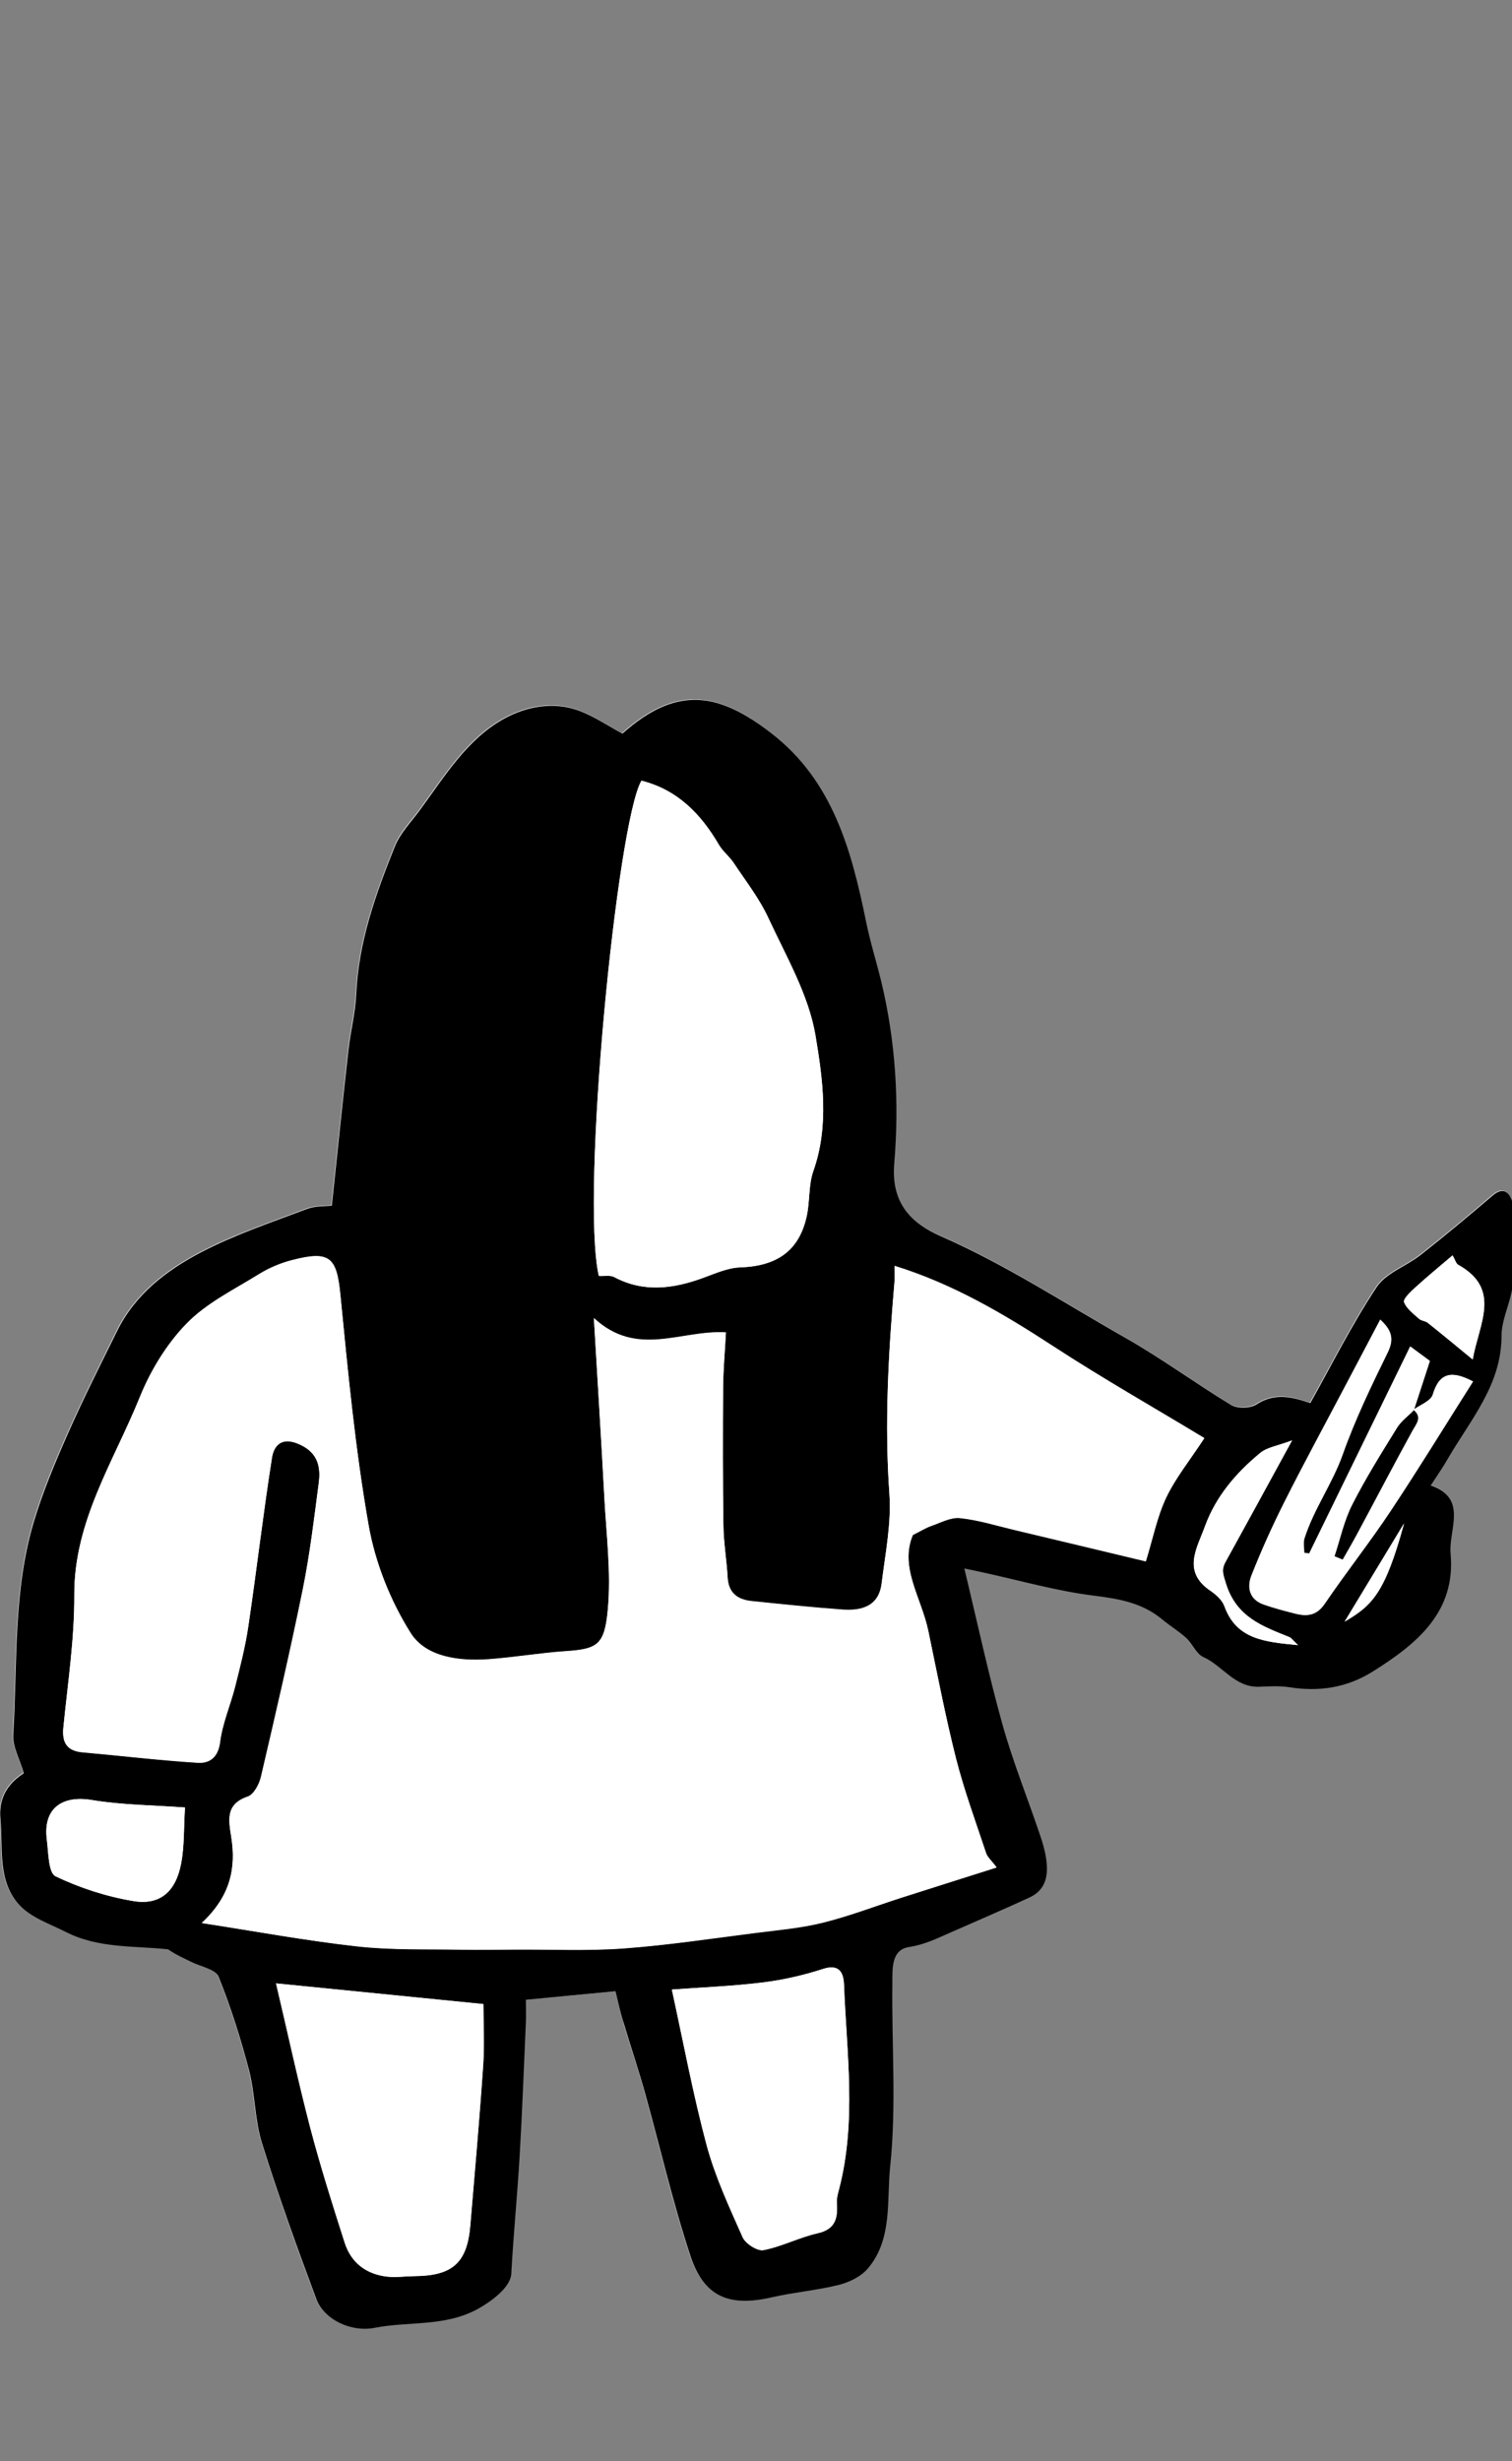 <?xml version="1.0" encoding="utf-8"?>
<!-- Generator: Adobe Illustrator 23.1.0, SVG Export Plug-In . SVG Version: 6.00 Build 0)  -->
<svg version="1.1" xmlns="http://www.w3.org/2000/svg" xmlns:xlink="http://www.w3.org/1999/xlink" x="0px" y="0px"
	 viewBox="0 0 1442.8 2348" style="enable-background:new 0 0 1442.8 2348;" xml:space="preserve">
<rect x="0" y="0" width="1442.8" height="2348" fill="#808080" stroke="none"/>
<style type="text/css">
	.st0{display:none;}
	.st1{display:inline;fill:#FFFFFF;}
	.st2{display:inline;}
	.st3{fill:#FFFFFF;}
</style>
<g id="Calque_1" class="st0">
	<path class="st1" d="M1070,1784.9c9.3,5.9,18.6,14.8,29.6,18.2c31.4,9.7,60.5-6.2,86.9-17.6c21.3-9.2,36.9-32.7,53.5-51.2
		c5.5-6.1,7.8-16.2,8.8-24.8c4.1-36.1-14.5-60.2-42.4-80.1c-6-4.3-12.9-16.5-10.8-21.4c6.4-14.6,1.3-26.6-2.1-40
		c-2.8-11.3-6.4-24.3-3.3-34.7c10.7-36-0.2-70.4-6.3-104.6c-7.7-43.1-20.6-85.3-30.8-128c-13.8-58-39.1-109-91.7-141
		c-40.4-24.7-82.6-46.6-121.1-68.2c2.2-29.7,7.9-57.2,5.5-84.1c-3.7-41.2-7.6-83.8-21.3-122.3c-12.2-34.1-14.7-71.4-47.1-101.4
		c-31.4-29-59.4-61-96.2-84.4c-40.3-25.6-79.7-41.5-129.4-25.9c-50.6,15.8-81.6,48.6-98.7,95.7c-14.4,39.6-20.4,80.1-18,123.6
		c3.4,61.6,2.9,122.7,36.2,177.7c1.7,2.8,1,7.2,1.2,8.6c-31.9,3.1-62.5,8.1-93.2,8.5c-62.4,1-119.6,21.7-175.7,44.7
		c-45.2,18.5-70,61.3-95.9,99.5c-28.6,42.2-25.4,91.6-18.2,140c3.5,23.5,8.8,46.7,13.2,70.1c3.8,20.2,4.9,41.3,11.6,60.5
		c15,42.4,35,82.5,71.3,109.6c-2.7,6.9-4.7,11.5-6.2,16.2c-9.4,28.5-19,57-27.7,85.7c-3.8,12.4-8.1,25.6-7.6,38.3
		c0.6,16.9,1.4,35.5,22.5,43.3c23.6,8.7,46.7,18.7,70,27.8c7.7,3,15.6,5.4,23.7,8.2c-3.7,4.3-8.2,7.1-8.4,10.2
		c-2.1,31.2-6.6,62.7-4.3,93.7c2.2,29.7,12.3,58.8,17.6,88.4c0.9,5.1-3,14.8-7.2,16.5c-22.5,9.5-45.4,18.4-68.8,25.1
		c-46.9,13.5-82.2,52.3-78.8,98.2c0.4,6.1-2.6,14.7-7.1,18.4c-32.5,27.1-55.4,60.5-70.4,99.7c-8.6,22.4-5.1,52.4,12.3,60.7
		c13.8,6.6,32.1,6,48.2,5c22.1-1.4,41.8-13.1,52.3-31.7c20.1-35.6,25.7-75.1,21.6-115.9c-2.2-21.7,10.3-36.2,31.8-38.8
		c34.4-4.1,67.8-12,97.6-30.6c26.6,44.6,54.7,56.9,105.9,46c35.4-7.5,70.8-15.2,106.1-23.3c18.6-4.2,38.5-25.7,38.9-42.9
		c1.4-59.1,2.9-118.3,2.8-177.5c0-33.5,0.7-35.5,33.6-33.8c1.2,0.1,2.4,1,2.4,1c3.4,11.3,7.4,21.6,9.6,32.3c9,43.6,17,87.4,26.3,131
		c5.2,24.5,11.3,48.9,18.9,72.8c3.6,11.5,8.9,26.8,17.9,31.1c13.3,6.4,31,7.6,46.1,5.5c39.7-5.6,80.9,5,119.5-11.1
		c23.9,10.6,42.1-7.7,62.7-13.2c19.7-5.2,33.7-30.9,31.8-51.2c-1.8-20.1-2.9-40.2-5.2-60.2c-7.5-66.7-15.4-133.3-23.5-202.7
		C1014.5,1819.4,1042.5,1802,1070,1784.9z"/>
	<path class="st1" d="M1234.3,8.2c-11.7-11.7-32.2-11.9-51.3,7.4c-15.8,15.9-34.1,23.5-55.4,26.8c-22,3.4-37.5,16.8-37.9,37.8
		c-0.6,28.7,2.8,57.5,4.7,86.2c1,15.6,1.2,28.4-17.4,37c-30.1,13.9-47.8,45.4-6.5,74.6c15.5,10.9,34.2,16,46.9,4.7
		c11.4-10.2,20.1-29.7,20.1-45.1c-0.1-42.5-5-85-8.6-127.5c-1.3-16,7.1-25.3,19.8-31c16.8-7.5,34.3-13.5,51.4-20.2
		c0.7,3.2,3.2,9.5,3.3,15.8c0.9,34.6,9.4,71.1-24.5,97c-11.9,9.1-15.5,22.3-9.2,34.9c7.1,14,18,25.3,37.1,22.5
		c17.1-2.5,32.3-8.5,33.3-27.3c1.9-37.5,2.3-75.2,1.5-112.7C1241.1,64.4,1237.3,39.9,1234.3,8.2z"/>
	<path class="st1" d="M1028.8,551.2c4.7,13.5,7.8,27.5,14.5,39.6c4,7.2,13.6,11.3,20.7,16.8c3.4-7.5,10.9-15.9,9.5-22.4
		c-5.1-24.8-12.8-49-20-73.3c-0.9-3.1-4.4-7.4-7.2-7.9c-14.4-2.2-28.9-6.4-39.6,10.5c-4.2,6.6-14.7,9.9-23,13
		c-14.8,5.6-19.5,16-12,30c19.1,35.8,28.6,74.7,34.4,114.4c0.8,5.4-4.8,13.8-9.9,17.6c-13.1,10-28.6,17-41.1,27.6
		c-10.7,9-6.2,29.6,7.2,32.1c15,2.8,25.8,13.1,42.2,14.8c33.1,3.5,56.6-17.8,48.3-49.6c-4.6-17.6-7.6-35.6-11.7-53.3
		c-6.9-29.9-11.5-60.8-22.5-89.2C1013,557.2,1017.1,555.4,1028.8,551.2z"/>
	<path class="st1" d="M827.2,261.9c11.2-3,21.2-5.8,31.2-8.5c16.9-4.6,19.3-19.6,17.8-32.2c-0.6-4.8-16.4-8.1-25.6-11.2
		c-4.3-1.5-10.8,1-13.8-1.5c-20.5-16.6-41.4-5.1-44.8,24.4c-3,26.1-1.3,53,0.9,79.4c1.5,17.7-2.7,26.4-21.3,28.7
		c-26.9,3.3-45,25.8-40.9,48.2c4.4,24.4,16.7,33.3,48.7,35.1c41.5,2.4,48.6-4.8,48.1-46.2C826.8,340.3,827.2,302.4,827.2,261.9z"/>
	<path class="st2" d="M1070,1784.9c-27.4,17-55.5,34.5-79.4,49.4c8.1,69.4,16,136,23.5,202.7c2.3,20,3.3,40.2,5.2,60.2
		c1.9,20.3-12.1,45.9-31.8,51.2c-20.5,5.5-38.7,23.8-62.7,13.2c-38.6,16.1-79.8,5.6-119.5,11.1c-15.1,2.1-32.8,0.9-46.1-5.5
		c-9-4.3-14.3-19.7-17.9-31.1c-7.5-23.9-13.6-48.3-18.9-72.8c-9.3-43.6-17.3-87.4-26.3-131c-2.2-10.7-6.2-21-9.6-32.3
		c0,0-1.2-0.9-2.4-1c-32.9-1.8-33.6,0.2-33.6,33.8c0,59.2-1.5,118.3-2.8,177.5c-0.4,17.2-20.3,38.6-38.9,42.9
		c-35.3,8.1-70.7,15.7-106.1,23.3c-51.2,10.9-79.3-1.4-105.9-46c-29.9,18.6-63.2,26.4-97.6,30.6c-21.5,2.6-34,17.1-31.8,38.8
		c4.1,40.8-1.6,80.3-21.7,115.9c-10.5,18.6-30.2,30.2-52.3,31.7c-16.1,1.1-34.4,1.6-48.2-5c-17.4-8.3-20.9-38.3-12.3-60.7
		c15.1-39.2,38-72.6,70.4-99.7c4.5-3.8,7.5-12.4,7.1-18.4c-3.4-46,31.9-84.8,78.8-98.2c23.4-6.7,46.3-15.7,68.8-25.1
		c4.1-1.8,8.1-11.4,7.2-16.5c-5.3-29.6-15.4-58.7-17.6-88.4c-2.3-31,2.2-62.5,4.3-93.7c0.2-3.1,4.7-5.8,8.4-10.2
		c-8.1-2.8-16.1-5.2-23.7-8.2c-23.4-9.2-46.5-19.1-70-27.8c-21-7.8-21.9-26.3-22.5-43.3c-0.5-12.7,3.8-25.8,7.6-38.3
		c8.7-28.7,18.4-57.2,27.7-85.7c1.6-4.7,3.6-9.3,6.2-16.2c-36.3-27.1-56.3-67.2-71.3-109.6c-6.8-19.1-7.8-40.3-11.6-60.5
		c-4.4-23.4-9.7-46.6-13.2-70.1c-7.2-48.3-10.3-97.8,18.2-140c25.9-38.2,50.7-81,95.9-99.5c56.1-22.9,113.4-43.7,175.7-44.7
		c30.7-0.5,61.3-5.5,93.2-8.5c-0.2-1.4,0.5-5.7-1.2-8.6c-33.3-55.1-32.8-116.1-36.2-177.7c-2.4-43.5,3.6-84,18-123.6
		c17.1-47.2,48.1-79.9,98.7-95.7c49.7-15.5,89.1,0.4,129.4,25.9c36.9,23.4,64.9,55.4,96.2,84.4c32.4,29.9,34.9,67.2,47.1,101.4
		c13.7,38.5,17.7,81.1,21.3,122.3c2.4,26.8-3.3,54.4-5.5,84.1c38.5,21.6,80.6,43.5,121.1,68.2c52.6,32.1,77.9,83,91.7,141
		c10.2,42.7,23.1,84.9,30.8,128c6.1,34.2,16.9,68.6,6.3,104.6c-3.1,10.4,0.5,23.5,3.3,34.7c3.4,13.3,8.5,25.3,2.1,40
		c-2.1,4.8,4.7,17.1,10.8,21.4c27.8,19.9,46.5,44,42.4,80.1c-1,8.6-3.3,18.7-8.8,24.8c-16.6,18.5-32.2,42-53.5,51.2
		c-26.4,11.4-55.5,27.3-86.9,17.6C1088.6,1799.8,1079.3,1790.9,1070,1784.9z M605.7,1600.5c2.6-2.8,5-4.4,6-6.6
		c15.1-34.2,29.3-68.7,45.3-102.5c6-12.7,13.8-26.2,24.5-34.8c41.8-33.3,98.8-25,131.4,17.2c34.2,44.4,32.5,92.6-9.2,128.6
		c-14.2,12.2-37,20-55.7,19.7c-14.3-0.2-22.1,4.3-29.6,12.2c-11.3,11.9-21.7,24.8-30.9,38.4c-6.5,9.5-14.8,20.9-14.6,31.4
		c0.8,44.9-16.4,79.1-52.4,105.8c-14.3,10.6-25.1,26-46.4,21.2c4.4,13.4,10.2,17.9,24.9,16.8c20.6-1.7,41.7,2.9,62.6,4.5
		c12.9,1,26.1,3.3,38.8,1.7c47.9-6.4,95.8-13.2,143.3-22c23.7-4.4,46.8-12.7,69.5-20.8c26.6-9.5,53.7-18.8,78.7-31.9
		c25.2-13.2,47.7-31.2,71.9-46.4c8.9-5.6,10.7-9.8,5.9-20.3c-13.1-28.9-26.6-58.1-35.1-88.5c-12.7-45.2-22-91.3-31.1-137.4
		c-3.9-19.6-4.5-40.2-4.5-60.3c0.1-18.7,18.2-17.6,29.5-19.1c5.2-0.7,16.2,11.4,17.6,18.9c7.8,43.6,12.4,87.9,20.5,131.4
		c4.9,26.2,14.4,51.5,21.9,77.4c18.7-12,34.7-21.2,49.4-32.2c5.1-3.8,10.2-12.1,9.9-18.1c-1.6-38.5-1.3-77.5-8-115.2
		c-10-55.9-24.7-111.1-38.5-166.2c-9.1-36.3-24.2-70-57.3-91c-39.3-25-79.5-48.6-119.2-72.8c-44.3,68.9-85.8,94.5-134,93.4
		c13.4,7.6,22.8,12.8,34.8,19.6c17-9.9,37.3-22.6,58.7-33c3.8-1.9,15.8,4.2,18.1,9.3c16,35.4,4.2,71.5-0.5,107
		c-1.3,10-9.9,17.3-24.2,11.5c-18-7.3-37.2-11.9-56.2-16.8c-3.6-0.9-8.9,1-12.3,3.3c-15.7,10.7-34.2,13.5-48.6,3.6
		c-17.5-12-30.9-9.3-46.6,0.1c-4.4,2.7-9.7,4-14.8,5.2c-22.5,5.3-52.1-9.9-52.5-27.9c-0.4-20.2,0.8-40.4,1.7-60.6
		c0.6-15.3,8.9-25.9,23.8-27c8.9-0.7,18.3,4.6,27.4,7.6c25,8.2,49.5,24.8,74.8,5.6c-30.4-13-67-10.4-93.8-39.2
		c-25.9-27.7-57-50.5-87.2-76.6c-9.6,3.3-21.7,15.3-35.7,1.4c-1.2-1.2-4.6-0.5-6.9-0.3c-18.4,1.8-36.8,3.7-55.2,5.6
		c-26.7,2.7-54.1,2.3-79.8,8.8c-56.9,14.4-112.4,33.7-151.5,81.5c-17.3,21.2-35.4,43.1-33.1,73.5c3.3,43.9,5.6,87.9,10.7,131.6
		c6.8,57.2,32.1,105.9,73.9,145.8c14,13.3,29.1,25.8,41.4,40.6c23.6,28.2,45.5,57.8,68.5,87.1c39-40.6,75.2-78.4,112.4-117.2
		c-10.6-13.3-25.2-28.4-36.1-45.8c-15.9-25.4-28.7-52.8-43.7-78.8c-20.4-35.6-26.2-73.8-19.1-113.4c1.3-7.4,15.1-18,22.5-17.4
		c10.1,0.7,28.7,1.6,21.8,23.4c-8.1,25.6-2.1,49.3,9.6,73.3c13.4,27.5,26.4,54,47.9,77.1c12.8,13.7,30.5,24.8,34.3,48.5
		C578.2,1567.7,594.4,1582.8,605.7,1600.5z M863.8,917.6c-0.5-1.8-0.9-2.9-1.1-4.7c-3.5-12.3-6.6-24.9-10.7-37
		c-20.7-61.4-59.1-109.8-110.8-148c-3-2.3-6.8-3.9-10.5-4.9c-26.7-7.7-54.5-3.2-78,6.1c-27.4,10.9-52.5,30.7-59.2,63.6
		c-2.4,11.9-1.9,24.3-3.3,36.4c-3.6,31.6-8.5,63.1-11,94.8c-1,13.4,0.4,28.1,5,40.7c12.3,33,26,65.5,41.1,97.4
		c8.4,17.8,18.7,35.5,31.6,50.3c14.5,16.7,34.9,28.2,49.2,45.1c23.6,27.8,53,32.7,85.6,26.3c29.5-5.8,49.9-27.7,70.8-46.9
		c7.7-7,14.9-19.2,14.9-29c0.1-32.2-2.1-64.6-5.4-96.7C868.6,978.6,868.5,949.9,863.8,917.6z M736.1,1895.7c0,7-1.2,13.2,0.2,18.7
		c15.5,62.1,31,124.1,47.2,186c5.7,21.8,18,28.8,40.5,26.2c19.8-2.2,39.7-6.2,59.5-5.6c32.5,0.9,61.5-8.6,91.7-23.4
		c-10.4-81.3-20.8-162.5-31-242.8C872.2,1868.9,804.4,1882.3,736.1,1895.7z M604.8,1895.2c-10.8-2-18.2-1.6-23.4-4.7
		c-13.6-8.2-37.3,1-41.5-23.8c-0.3-1.6-5.6-4.1-7.2-3.3c-3.5,1.8-7.9,4.9-8.6,8.2c-6.6,31.9-12.7,63.9-18.7,95.9
		c-9.5,49.9-21.9,98.4-63.9,135.2c3.5,7.2,7.5,15.2,11.4,23.1c15.3-9.1,30.1,3.3,44,1.7c31.6-3.5,62.7-11.7,93.7-19
		c3.3-0.8,6.9-8.5,7.1-13.1C600.3,2028.9,602.5,1962.3,604.8,1895.2z M470.7,1723.1c15.9,17.5,31,36,48.1,52.5
		c18.4,17.7,42.3,16.2,64.6,4.2c17.5-9.4,26.4-23.7,34.7-39.7c15-29,2.9-73.7-24.8-90c-3.8-2.2-9.8-2.1-14.5-1.4
		c-13.8,2.1-27.6,4.4-41.1,7.8c-7.1,1.8-15.4,4.4-20,9.5C502.6,1682.6,488.9,1700.7,470.7,1723.1z M425.4,2062.1
		c2.1,0.3,4.2,0.7,6.4,1c5.7-16.3,13.6-32.2,16.6-49c7.3-40.3,11.8-81.1,18.4-121.6c2.2-13.7,7.2-27,10-37.1
		c-28.6-4-55.3-7.7-78-10.9c0,35.3-3.5,72.3,1,108.3C404.3,1989.8,416.5,2025.7,425.4,2062.1z M320.1,1650.7
		c-8,32.2-16,58.1-20.3,84.7c-1.3,8.2,4.9,21.4,11.9,26.5c41.6,29.9,92.5,32.3,139.8,46.5c4.1-8.9,7-15.4,10-21.9
		c-3-3.4-6.2-6.1-8.1-9.4c-7.8-14.4-15.6-27.8-35.7-17.2c-1.7,0.9-6.5-2.2-8.7-4.5c-21-22.2-42.1-44.4-62.4-67.3
		C337.9,1677.8,330.9,1665.9,320.1,1650.7z M401.6,2110.4c-0.6-1.1-1.2-2.2-1.9-3.3c-11.3,2.2-22.5,4.6-33.8,6.4
		c-18.1,3-38.5,1.2-54.1,9.1c-54.7,27.7-105.5,62-140.4,113.9c-12.4,18.5-19.5,41.2-26.1,62.9c-4.7,15.2,11.2,35.1,25.6,36.3
		c36,3,71.7-26.2,81.1-60.8c7.6-28.1,6.5-54.9,1.3-82.7c-23,14.3-18.9,37.2-18.1,57.8c1,24.8-9.9,43.1-27.2,58.1
		c-5,4.3-16.1,5.8-22.5,3.4c-26.1-9.7-30.4-39.2-12.2-58.1c24.5-25.4,48.1-51.8,73.8-75.9c14.7-13.7,33.3-33.3,49.6-32.8
		c26,0.8,46.3-10.3,68.8-16.4C378.3,2124.9,389.7,2116.6,401.6,2110.4z M1111.9,1759.4c6-1.3,12.2-2.1,17.9-4.1
		c21.5-7.2,44-11.1,58.8-32.2c11.5-16.3,11-32.4-5.2-44.6c-11.8-8.9-23-18.7-36.5-29.8c-6.1,5.2-13.5,11.5-20.9,17.8
		c-14.4,12.2-11.1,26.7-6.4,42.1C1125,1726.3,1129.3,1744.4,1111.9,1759.4z M666,1249c1.3,19.1,2.1,35.3,3.6,51.4
		c1.6,16.6,13.5,20.1,26.9,17.7c9.4-1.7,20.9-4.4,26.6-10.9c6.9-8,10.3-20.2,11.6-31c0.4-3.8-9.3-10.8-15.6-12.9
		C703.8,1258,687.8,1254.7,666,1249z M886.3,1249c-13.2,5.5-24.4,10.2-35.6,14.7c-14.3,5.7-26.7,12.9-23.2,31.3
		c2.9,15.5,14.1,21.3,28.7,23.7c20.3,3.3,28.1-0.6,29.8-19.5C887.5,1283.7,886.3,1267.9,886.3,1249z M808.1,1280.7
		c1.4-11.8-3.6-21.3-21.5-20.5c-21.4,1-34.3,13.1-34.8,33.7c-0.4,17.3,9.4,24.9,31.3,24.4C801.1,1317.8,808.2,1308.2,808.1,1280.7z
		 M420.7,2095.6c24.3-10.7,36.6-27.5,43.5-47c12.4-35,23-70.4,24.6-108.5c1-24.1,10.7-47.8,16-71.7c0.9-3.8-0.5-8.1-0.8-12.2
		c-3.6,2.6-7.5,5-10.7,8c-1.8,1.7-3.1,4.4-3.6,6.8c-7.5,34.4-17.3,68-16.9,104.3C473.3,2020,455.5,2059.3,420.7,2095.6z
		 M260.7,2132.4c2,1.9,4,3.7,6,5.6c35.3-40.5,86.4-32.6,130.1-44.4c-6.8-5.3-12.8-10-19.5-15.2c-9.4,2.1-21.3,3.4-32,7.4
		c-26.4,10-52.5,20.8-78.2,32.4C263.5,2119.8,262.7,2127.5,260.7,2132.4z M254.2,2144.9c-11.6-15.5-9.2-26.6,7.6-39.7
		c32.2-25.2,70.7-33.5,110.3-40.6c-1.2-3.9-2.4-7.7-3.9-12.3c-34.9,13.7-68.9,26.3-102.2,40.3c-36.7,15.4-42,26-37.2,67.9
		C237.1,2155.3,244.8,2150.6,254.2,2144.9z M227.3,2225c-2.3-0.6-4.6-1.1-6.9-1.7c-5.6,6.2-11.7,11.9-16.6,18.6
		c-6.8,9.2-15.2,18.3-18.3,28.8c-2,6.7,4.5,15.8,7.2,23.8c6.4-3,17-4.6,18.6-9.3C218,2265.6,222.1,2245.1,227.3,2225z"/>
	<path class="st2" d="M1234.3,8.2c3,31.7,6.8,56.2,7.4,80.8c0.8,37.5,0.5,75.2-1.5,112.7c-1,18.8-16.2,24.8-33.3,27.3
		c-19.2,2.8-30-8.5-37.1-22.5c-6.3-12.5-2.7-25.8,9.2-34.9c33.9-25.9,25.4-62.5,24.5-97c-0.2-6.3-2.6-12.5-3.3-15.8
		c-17.2,6.7-34.7,12.7-51.4,20.2c-12.8,5.7-21.2,15-19.8,31c3.6,42.5,8.6,85,8.6,127.5c0,15.4-8.7,35-20,45.2
		c-12.7,11.3-31.4,6.3-46.9-4.7c-41.3-29.2-23.6-60.7,6.5-74.6c18.6-8.6,18.4-21.4,17.4-37c-1.9-28.7-5.3-57.5-4.7-86.2
		c0.4-21,15.9-34.3,37.9-37.8c21.3-3.3,39.7-10.8,55.4-26.8C1202.1-3.7,1222.6-3.5,1234.3,8.2z"/>
	<path class="st2" d="M1028.8,551.2c-11.7,4.2-15.8,6-10.1,20.7c11,28.4,15.5,59.3,22.5,89.2c4.1,17.7,7.1,35.7,11.7,53.3
		c8.3,31.7-15.3,53-48.3,49.6c-16.3-1.7-27.2-12-42.2-14.8c-13.4-2.5-17.8-23.1-7.2-32.1c12.5-10.5,28-17.6,41.1-27.6
		c5-3.8,10.7-12.2,9.9-17.6c-5.8-39.7-15.3-78.6-34.4-114.4c-7.5-14-2.8-24.4,12-30c8.3-3.1,18.8-6.4,23-13
		c10.7-16.9,25.2-12.8,39.6-10.5c2.8,0.4,6.2,4.7,7.2,7.9c7.2,24.3,15,48.5,20,73.3c1.3,6.5-6.1,14.9-9.5,22.4
		c-7.1-5.5-16.7-9.6-20.7-16.8C1036.7,578.8,1033.5,564.7,1028.8,551.2z"/>
	<path class="st2" d="M827.2,261.9c0,40.5-0.4,78.4,0.1,116.2c0.5,41.5-6.5,48.6-48.1,46.2c-32-1.8-44.3-10.7-48.7-35.1
		c-4-22.4,14-44.9,40.9-48.2c18.6-2.3,22.8-11,21.3-28.7c-2.2-26.4-3.9-53.3-0.9-79.4c3.4-29.5,24.3-41,44.8-24.4
		c3,2.4,9.5,0,13.8,1.5c9.2,3.1,25,6.4,25.6,11.2c1.6,12.6-0.8,27.7-17.8,32.2C848.4,256.1,838.4,258.9,827.2,261.9z"/>
	<path class="st1" d="M605.7,1600.5c-11.3-17.8-27.4-32.8-30.2-50.1c-3.9-23.7-21.5-34.8-34.3-48.5c-21.5-23.1-34.5-49.6-47.9-77.1
		c-11.7-24-17.8-47.8-9.6-73.3c7-21.9-11.6-22.8-21.8-23.4c-7.4-0.5-21.2,10.1-22.5,17.4c-7.1,39.6-1.3,77.8,19.1,113.4
		c14.9,26.1,27.8,53.4,43.7,78.8c10.9,17.4,25.5,32.5,36.1,45.8c-37.2,38.8-73.5,76.6-112.4,117.2c-22.9-29.4-44.9-58.9-68.5-87.1
		c-12.3-14.8-27.4-27.2-41.4-40.6c-41.9-39.9-67.2-88.6-73.9-145.8c-5.2-43.7-7.4-87.7-10.7-131.6c-2.3-30.4,15.8-52.2,33.1-73.5
		c39-47.8,94.6-67.1,151.5-81.5c25.7-6.5,53.2-6.1,79.8-8.8c18.4-1.9,36.8-3.8,55.2-5.6c2.3-0.2,5.7-0.9,6.9,0.3
		c14,13.9,26,1.8,35.7-1.4c30.1,26.1,61.3,48.8,87.2,76.6c26.8,28.8,63.4,26.1,93.8,39.2c-25.3,19.2-49.8,2.5-74.8-5.6
		c-9.1-3-18.5-8.2-27.4-7.6c-14.9,1.1-23.1,11.7-23.8,27c-0.8,20.2-2.1,40.4-1.7,60.6c0.4,18,30,33.3,52.5,27.9
		c5.1-1.2,10.4-2.6,14.8-5.2c15.6-9.4,29.1-12.1,46.6-0.1c14.3,9.8,32.9,7.1,48.6-3.6c3.4-2.3,8.7-4.3,12.3-3.3
		c18.9,4.9,38.1,9.5,56.2,16.8c14.3,5.8,22.9-1.5,24.2-11.5c4.7-35.6,16.5-71.7,0.5-107c-2.3-5.1-14.3-11.2-18.1-9.3
		c-21.4,10.4-41.6,23.2-58.7,33c-12-6.8-21.4-12-34.8-19.6c48.2,1.1,89.7-24.5,134-93.4c39.8,24.2,79.9,47.8,119.2,72.8
		c33.2,21,48.3,54.7,57.3,91c13.8,55.2,28.5,110.3,38.5,166.2c6.7,37.7,6.4,76.7,8,115.2c0.2,6-4.8,14.3-9.9,18.1
		c-14.7,11-30.8,20.2-49.4,32.2c-7.5-25.9-17-51.2-21.9-77.4c-8.2-43.6-12.7-87.8-20.5-131.4c-1.4-7.6-12.3-19.6-17.6-18.9
		c-11.3,1.4-29.4,0.3-29.5,19.1c-0.1,20.1,0.6,40.6,4.5,60.3c9,46.1,18.4,92.2,31.1,137.4c8.5,30.4,22,59.6,35.1,88.5
		c4.8,10.6,3.1,14.7-5.9,20.3c-24.2,15.2-46.7,33.2-71.9,46.4c-25,13.1-52,22.4-78.7,31.9c-22.8,8.1-45.9,16.4-69.5,20.8
		c-47.5,8.8-95.4,15.6-143.3,22c-12.6,1.7-25.8-0.7-38.8-1.7c-20.9-1.6-42-6.2-62.6-4.5c-14.7,1.2-20.5-3.3-24.9-16.8
		c21.3,4.8,32.1-10.6,46.4-21.2c36-26.7,53.1-60.9,52.4-105.8c-0.2-10.4,8.1-21.8,14.6-31.4c9.2-13.6,19.7-26.5,30.9-38.4
		c7.5-8,15.3-12.4,29.6-12.2c18.7,0.2,41.5-7.5,55.7-19.7c41.7-36,43.4-84.2,9.2-128.6c-32.6-42.2-89.6-50.5-131.4-17.2
		c-10.7,8.5-18.5,22-24.5,34.8c-16,33.7-30.2,68.3-45.3,102.5C610.7,1596.2,608.3,1597.7,605.7,1600.5z"/>
	<path class="st1" d="M858.1,914.2c4.7,32.2,10.5,64.3,13.9,96.7c3.3,32.1,5.5,64.4,5.4,96.7c0,9.8-7.2,22-14.9,29
		c-21,19.3-41.3,41.1-70.8,46.9c-32.6,6.4-61.9,1.5-85.6-26.3c-14.3-16.8-34.7-28.4-49.2-45.1c-12.9-14.8-23.2-32.4-31.6-50.3
		c-15-31.8-28.8-64.4-41.1-97.4c-4.7-12.5-6.1-27.2-5-40.7c2.4-31.7,7.4-63.2,11-94.8c1.4-12.1,0.9-24.6,3.3-36.4
		c6.7-32.9,31.8-52.7,59.2-63.6c23.5-9.4,51.3-13.9,78-6.1c3.7,1.1,7.4,2.7,10.5,4.9c51.7,38.3,90.1,86.6,110.8,148
		c4.1,12.2,7.2,24.7,10.7,37C861.2,913.4,859.7,913.8,858.1,914.2z"/>
	<path class="st1" d="M736.1,1895.7c68.3-13.4,136.2-26.8,208.1-40.9c10.3,80.3,20.7,161.5,31,242.8c-30.2,14.7-59.2,24.3-91.7,23.4
		c-19.8-0.6-39.7,3.3-59.5,5.6c-22.5,2.6-34.8-4.4-40.5-26.2c-16.2-61.9-31.8-123.9-47.2-186
		C734.9,1908.9,736.1,1902.7,736.1,1895.7z"/>
	<path class="st1" d="M604.8,1895.2c-2.3,67-4.5,133.6-7.2,200.2c-0.2,4.6-3.8,12.3-7.1,13.1c-31,7.3-62.2,15.4-93.7,19
		c-13.9,1.6-28.7-10.9-44-1.7c-3.9-8-7.9-15.9-11.4-23.1c42-36.8,54.4-85.2,63.9-135.2c6.1-32,12.1-64.1,18.8-95.9
		c0.7-3.3,5.1-6.5,8.6-8.2c1.5-0.8,6.9,1.7,7.2,3.3c4.2,24.8,27.9,15.6,41.5,23.8C586.6,1893.7,594,1893.2,604.8,1895.2z"/>
	<path class="st1" d="M470.7,1723.1c18.3-22.4,32-40.5,47.1-57.2c4.6-5.1,12.9-7.7,20-9.5c13.5-3.4,27.3-5.7,41.1-7.8
		c4.7-0.7,10.7-0.8,14.5,1.4c27.8,16.3,39.9,61,24.8,90c-8.3,16-17.2,30.3-34.7,39.7c-22.3,12-46.2,13.5-64.6-4.2
		C501.7,1759.2,486.6,1740.7,470.7,1723.1z"/>
	<path class="st1" d="M425.4,2062.1c-8.9-36.3-21.1-72.3-25.6-109.1c-4.4-36-1-73-1-108.3c22.7,3.2,49.4,6.9,78,10.9
		c-2.8,10-7.8,23.3-10,37.1c-6.6,40.4-11.1,81.2-18.4,121.6c-3,16.8-11,32.7-16.6,49C429.6,2062.8,427.5,2062.4,425.4,2062.1z"/>
	<path class="st1" d="M320.1,1650.7c10.8,15.2,17.8,27.2,26.8,37.3c20.2,22.9,41.4,45.1,62.4,67.3c2.2,2.3,7,5.4,8.7,4.5
		c20.1-10.6,27.9,2.8,35.7,17.2c1.8,3.4,5.1,6,8.1,9.4c-3,6.5-5.9,13-10,21.9c-47.4-14.2-98.2-16.6-139.8-46.5
		c-7-5-13.3-18.3-11.9-26.5C304.2,1708.8,312.1,1682.9,320.1,1650.7z"/>
	<path class="st1" d="M401.6,2110.4c-11.9,6.1-23.3,14.5-36,18c-22.5,6.1-42.8,17.3-68.8,16.4c-16.3-0.5-34.9,19.1-49.6,32.8
		c-25.8,24-49.3,50.5-73.8,75.9c-18.2,18.8-13.9,48.3,12.2,58.1c6.4,2.4,17.5,0.9,22.5-3.4c17.2-14.9,28.1-33.3,27.2-58.1
		c-0.8-20.6-5-43.5,18.1-57.8c5.2,27.8,6.4,54.6-1.3,82.7c-9.4,34.6-45.2,63.8-81.1,60.8c-14.3-1.2-30.3-21.1-25.6-36.3
		c6.7-21.7,13.7-44.4,26.1-62.9c34.8-51.9,85.7-86.2,140.4-113.9c15.6-7.9,36-6.1,54.1-9.1c11.3-1.9,22.5-4.3,33.8-6.4
		C400.4,2108.2,401,2109.3,401.6,2110.4z"/>
	<path class="st1" d="M1111.9,1759.4c17.5-14.9,13.1-33,7.7-50.7c-4.7-15.4-8-29.9,6.4-42.1c7.4-6.3,14.8-12.6,21-17.8
		c13.5,11.1,24.7,20.9,36.5,29.8c16.2,12.2,16.7,28.2,5.2,44.6c-14.8,21.1-37.4,25-58.8,32.2
		C1124,1757.2,1117.9,1758.1,1111.9,1759.4z"/>
	<path class="st1" d="M666,1249c21.8,5.7,37.8,9,53.1,14.2c6.3,2.2,16,9.2,15.6,12.9c-1.3,10.8-4.7,23.1-11.6,31
		c-5.6,6.5-17.2,9.3-26.6,10.9c-13.4,2.4-25.3-1.1-26.9-17.7C668.1,1284.3,667.3,1268.1,666,1249z"/>
	<path class="st1" d="M886.3,1249c0,18.9,1.2,34.7-0.3,50.3c-1.8,18.9-9.5,22.8-29.8,19.5c-14.6-2.3-25.8-8.2-28.7-23.7
		c-3.5-18.4,8.9-25.7,23.2-31.3C862,1259.2,873.1,1254.5,886.3,1249z"/>
	<path class="st1" d="M808.1,1280.7c0.1,27.6-7,37.2-25,37.6c-21.8,0.5-31.6-7.1-31.3-24.4c0.4-20.6,13.4-32.7,34.8-33.7
		C804.5,1259.3,809.5,1268.9,808.1,1280.7z"/>
	<path class="st1" d="M420.7,2095.6c34.8-36.3,52.6-75.6,52.2-120.3c-0.4-36.3,9.4-69.8,16.9-104.3c0.5-2.4,1.8-5.2,3.6-6.8
		c3.2-3,7.1-5.4,10.7-8c0.3,4.1,1.6,8.4,0.8,12.2c-5.4,23.9-15,47.6-16,71.7c-1.6,38.1-12.2,73.5-24.6,108.5
		C457.3,2068.1,444.9,2084.9,420.7,2095.6z"/>
	<path class="st1" d="M260.7,2132.4c2.1-4.9,2.9-12.6,6.4-14.2c25.7-11.6,51.8-22.5,78.2-32.4c10.8-4.1,22.6-5.3,32-7.4
		c6.7,5.2,12.7,9.9,19.5,15.2c-43.8,11.9-94.8,3.9-130.1,44.4C264.7,2136.1,262.7,2134.2,260.7,2132.4z"/>
	<path class="st1" d="M254.2,2144.9c-9.4,5.8-17.1,10.5-25.4,15.5c-4.8-41.9,0.5-52.5,37.2-67.9c33.4-14,67.3-26.6,102.2-40.3
		c1.4,4.6,2.6,8.4,3.9,12.3c-39.6,7.1-78.1,15.4-110.3,40.6C245,2118.2,242.6,2129.3,254.2,2144.9z"/>
	<path class="st1" d="M227.3,2225c-5.1,20.1-9.3,40.6-16.1,60.2c-1.6,4.7-12.2,6.3-18.6,9.3c-2.7-8-9.1-17.2-7.2-23.8
		c3.1-10.5,11.5-19.6,18.3-28.8c4.9-6.6,11-12.4,16.6-18.6C222.7,2223.8,225,2224.4,227.3,2225z"/>
</g>
<g id="Calque_2">
	<path class="st3" d="M587.3,1899.6c2.9,11.8,4.9,21.4,7.7,30.8c6.3,21.2,13.5,42.2,19.4,63.5c14.7,52.6,26.9,106,44,157.8
		c13,39.3,37.3,48.7,78,39.4c20.9-4.8,42.6-6.4,63.3-11.7c10.2-2.6,21.5-8.1,28.1-15.8c23.6-28,17.7-64.9,21.2-97
		c6.2-57.5,1.4-116.1,2.1-174.3c0.2-13.6-1.6-32.6,15.9-35.3c14.7-2.2,26.7-8.2,39.5-13.8c25.1-11,50.3-21.9,75.2-33.3
		c16.7-7.7,18.5-22.4,16-38.2c-1.2-7.6-3.5-15.1-6-22.5c-11.9-35-25.8-69.3-35.6-104.8c-13.6-48.8-24.2-98.4-36.3-148.5
		c5.9,1.3,12.2,2.5,18.4,3.9c35,7.6,69.8,17.6,105.2,22c24,3,46,6.9,64.9,22.5c7.5,6.2,16.1,11.4,23.3,18c6,5.4,9.4,15,16.1,18
		c18.6,8.2,30.3,29.2,53.5,28.4c9.6-0.4,19.4-1,28.8,0.5c28.5,4.6,54.9,0.5,79.5-15c41.9-26.3,79.4-56.7,74.3-112.5
		c-2.1-22.7,16.9-52.7-18.9-65.1c6.3-9.7,11.6-17.3,16.2-25.3c21.4-37.2,51.3-70.4,51.3-117.4c0-13.3,6.2-26.6,9.2-40.1
		c6.5-29.1,10.2-58.4,1.1-87.6c-2.8-9-8.3-15-18.9-6c-22.5,19.3-45.3,38.2-68.5,56.5c-13.7,10.8-33.1,17.2-42.1,30.8
		c-23.5,35.6-42.8,74.1-63.3,110.6c-17.6-6.1-33.8-10-51.4,1.3c-5.9,3.8-18.1,4.1-24.1,0.5c-34-20.5-66.1-44.3-100.6-63.9
		c-58.1-33-114.1-69.9-175.8-96.8c-28.5-12.5-48.3-31.5-45.1-69.5c4.9-58.1,1.4-116.6-12.4-173.8c-4.6-19-10.5-37.6-14.4-56.7
		c-13.9-68.4-32-134.9-90.6-180.3c-15.6-12.1-33.4-23.6-52.1-28.8c-35.9-10-65.3,7.5-89.9,29.3c-14.1-7.6-27-16.4-41.1-21.7
		c-25.1-9.5-51.7-3.8-72.7,8c-34.6,19.5-55.7,54.3-78.9,85.9c-8.5,11.6-19.3,22.5-24.5,35.6c-18.1,45.3-34.6,91.1-36.8,140.8
		c-0.8,17.7-5.4,35.3-7.4,53c-5.4,48.6-10.4,97.3-15.9,148.7c-6.6,0.8-16,0.3-24,3.3c-34,13-68.9,24.5-100.9,41.3
		c-32.8,17.2-62.7,40-79.9,74.9c-16,32.5-32.4,64.8-47,97.9c-12.2,27.6-24,55.5-32.6,84.4c-19.7,66.2-15.5,135.1-19.6,203
		c-0.7,11.5,6.3,23.5,10.1,36.7c0.3-0.2-3.4,2.1-6.7,4.9c-11.9,10.1-17,22.6-15.6,38.6c2.5,28.4-3.1,59.6,18.1,82.3
		c11.2,12,29.2,18,44.6,25.8c31.1,15.7,64.9,12.9,97.2,16.4c7,4.9,14.7,8.4,22.4,12.1c9,4.4,23,6.9,25.8,13.9
		c11.7,29,21.3,59,29.1,89.3c5.9,22.8,5.4,47.4,12.4,69.7c15.6,50.1,33.5,99.5,51.8,148.6c7.5,20.2,34,31.8,55.5,27.5
		c32.9-6.5,67.6-0.7,99.3-18.4c12.4-7,30.6-20.1,31.3-33.3c2-37.2,5.7-74.2,7.9-111.3c2.5-42.8,4.1-85.6,6-128.3
		c0.3-7,0-14.1,0-21.7C531.7,1904.9,559.1,1902.3,587.3,1899.6z"/>
	<path d="M587.3,1899.6c-28.1,2.7-55.5,5.2-85.5,8.1c0,7.6,0.3,14.7,0,21.7c-1.9,42.8-3.5,85.6-6,128.3
		c-2.2,37.1-5.9,74.2-7.9,111.3c-0.7,13.1-18.9,26.3-31.3,33.3c-31.7,17.7-66.4,11.9-99.3,18.4c-21.6,4.3-48-7.4-55.5-27.5
		c-18.3-49.2-36.2-98.6-51.8-148.6c-7-22.3-6.5-46.9-12.4-69.7c-7.9-30.3-17.4-60.3-29.1-89.3c-2.8-7-16.9-9.5-25.8-13.9
		c-7.6-3.7-15.4-7.2-22.4-12.1c-32.3-3.5-66.1-0.7-97.2-16.4c-15.4-7.8-33.4-13.8-44.6-25.8c-21.1-22.8-15.6-53.9-18.1-82.3
		c-1.4-16,3.7-28.5,15.6-38.6c3.3-2.8,7-5.1,6.7-4.9c-3.8-13.2-10.8-25.2-10.1-36.7c4.1-67.9-0.2-136.8,19.6-203
		c8.6-28.8,20.4-56.8,32.6-84.4c14.6-33.1,31-65.5,47-97.9c17.2-34.9,47.1-57.7,79.9-74.9c32.1-16.8,66.9-28.4,100.9-41.3
		c8-3.1,17.4-2.5,24-3.3c5.5-51.5,10.4-100.1,15.9-148.7c2-17.7,6.6-35.2,7.4-53c2.2-49.7,18.6-95.6,36.8-140.8
		c5.2-13,16-23.9,24.5-35.6c23.2-31.6,44.3-66.4,78.9-85.9c21-11.8,47.6-17.5,72.7-8c14.1,5.3,27,14.1,41.1,21.7
		c24.7-21.9,54.1-39.3,89.9-29.3c18.6,5.2,36.5,16.7,52.1,28.8c58.7,45.4,76.7,111.9,90.6,180.3c3.9,19.1,9.8,37.7,14.4,56.7
		c13.8,57.2,17.3,115.7,12.4,173.8c-3.2,38,16.5,57,45.1,69.5c61.6,27,117.6,63.8,175.8,96.8c34.5,19.6,66.6,43.4,100.6,63.9
		c6,3.6,18.2,3.3,24.1-0.5c17.5-11.3,33.8-7.4,51.4-1.3c20.5-36.5,39.7-75,63.3-110.6c9-13.6,28.4-20,42.1-30.8
		c23.2-18.3,46-37.3,68.5-56.5c10.5-9,16.1-3,18.9,6c9.1,29.1,5.4,58.5-1.1,87.6c-3,13.4-9.2,26.7-9.2,40.1
		c0,47-29.8,80.2-51.3,117.4c-4.6,8-9.9,15.6-16.2,25.3c35.8,12.4,16.8,42.4,18.9,65.1c5.1,55.8-32.3,86.2-74.3,112.5
		c-24.6,15.4-51,19.5-79.5,15c-9.4-1.5-19.2-0.9-28.8-0.5c-23.3,0.9-35-20.1-53.5-28.4c-6.7-3-10.2-12.5-16.1-18
		c-7.2-6.6-15.7-11.7-23.3-18c-18.9-15.7-40.9-19.5-64.9-22.5c-35.5-4.4-70.2-14.4-105.2-22c-6.2-1.4-12.5-2.7-18.4-3.9
		c12.1,50.1,22.7,99.7,36.3,148.5c9.9,35.5,23.8,69.9,35.6,104.8c2.5,7.3,4.8,14.8,6,22.5c2.5,15.8,0.7,30.6-16,38.2
		c-24.9,11.4-50.1,22.3-75.2,33.3c-12.8,5.6-24.8,11.6-39.5,13.8c-17.5,2.7-15.7,21.7-15.9,35.3c-0.7,58.1,4,116.8-2.1,174.3
		c-3.4,32.1,2.5,69-21.2,97c-6.6,7.8-17.9,13.3-28.1,15.8c-20.8,5.2-42.4,6.9-63.3,11.7c-40.7,9.4-65,0-78-39.4
		c-17.1-51.8-29.3-105.2-44-157.8c-6-21.3-13.1-42.3-19.4-63.5C592.2,1921.1,590.2,1911.5,587.3,1899.6z M1348.7,1344.9l0.5,0.3
		c5-15.2,9.9-30.5,15.3-46.9c-5.9-4.3-13.2-9.7-18.7-13.8c-32.8,67.3-64.6,132.4-96.4,197.5c-1.6-0.2-3.2-0.5-4.8-0.7
		c0-4.6-1.1-9.5,0.2-13.7c9-28.2,26.7-52.3,36.6-80.3c11.8-33.4,27.4-65.6,43-97.4c6.8-14,2.3-22-7.2-31
		c-11.9,22.6-23.3,44.2-34.7,65.8c-19,36.1-38.5,71.9-56.8,108.3c-11.5,22.8-22,46.2-31.4,70c-4.4,11.2-2,22.8,11.5,27.6
		c9.8,3.5,20,6.1,30.1,8.7c11.3,2.9,20.5,2.1,28.3-9.4c20.3-29.9,42.8-58.3,62.8-88.4c27-40.7,52.5-82.4,78.7-123.6
		c-19.4-10.2-31.9-9.4-38.4,12.6C1365.2,1336.6,1355.1,1340.2,1348.7,1344.9z M192.5,1834.5c52.5,8.1,100.4,17,148.6,22.4
		c32.6,3.6,65.7,2.5,98.6,3.1c17.6,0.3,35.2,0,52.7-0.1c34.3-0.2,68.7,1.4,102.9-1.1c41.9-3.1,83.5-9.4,125.3-14.7
		c21.7-2.8,43.7-4.6,64.8-9.9c25.4-6.3,49.9-15.8,74.9-23.8c29.7-9.5,59.5-18.9,90.7-28.8c-5-6.6-8.7-9.7-10-13.5
		c-9.9-29.9-20.9-59.7-28.7-90.2c-10.2-40.3-18-81.3-26.5-122c-6.6-31.5-27.8-60.8-14.7-91.5c7.4-3.7,12.2-6.7,17.5-8.6
		c9-3.1,18.6-8.5,27.5-7.5c17.5,1.8,34.6,7.2,51.8,11.3c42.7,10.1,85.4,20.4,125.5,30c6.9-22.5,10.9-42.8,19.4-60.8
		c8.9-18.7,22.3-35.2,36.4-56.7c-48.7-29.4-97.1-56.9-143.7-87.3c-47.7-31.1-96.2-59.8-151.9-77c0,5.5,0.4,10.7-0.1,15.9
		c-5.7,67.1-9.6,134-4.8,201.5c2,28.2-3.9,57.1-7.4,85.5c-2.7,22-19.3,26.3-37.7,25c-28.9-2.1-57.6-5.2-86.4-8.1
		c-13.4-1.4-22.1-7.7-22.9-22.7c-0.9-16.4-3.7-32.7-4-49c-0.6-43.9-0.6-87.9-0.3-131.8c0.1-17.4,1.7-34.8,2.7-52.8
		c-43-2.6-84.6,24.6-126-13.7c3.6,61.9,7.1,116.4,10,171c1.9,35.7,6.5,71.8,3.3,107.1c-3.1,33.6-9.7,37.6-40.2,39.7
		c-24.6,1.6-49.1,5.9-73.7,7.7c-28.2,2-59.8-2.1-74.2-25c-19.3-30.6-33.8-66.9-40.1-102.5c-12.8-72.7-19.8-146.6-27-220.2
		c-3.5-35.6-9.8-42.5-46-33.1c-11,2.9-22.1,7.5-31.8,13.5c-23.7,14.7-50,27.5-69,47.1c-19.1,19.6-34.4,45-44.8,70.6
		c-24.7,61.2-62.6,117.8-62.3,188.1c0.2,42.1-6.2,84.3-10.4,126.3c-1.5,15,3.5,22.6,18.7,23.9c36.5,3.2,72.8,7.6,109.4,9.9
		c11.3,0.7,19.5-4.9,21.4-19.7c2.3-18,9.9-35.2,14.4-53c4.8-19.1,9.8-38.3,12.6-57.8c7.9-53.4,14.1-107,22.5-160.4
		c1.6-10.4,8.1-20.1,24.2-13.7c18.6,7.4,22.7,20.7,20.5,37.5c-4.4,34.1-8.5,68.3-15.3,101.9c-12.1,59.8-26,119.3-39.9,178.8
		c-1.6,7.1-6.8,16.8-12.6,18.8c-21.5,7.3-18.2,22.5-15.7,38.6C225.3,1781.9,220.2,1808.7,192.5,1834.5z M571.4,1217.2
		c5.8,0.3,11.2-0.9,14.8,1.1c28.2,14.9,56.2,11.1,84.5,0.8c11.6-4.2,23.6-9.7,35.5-10.1c35.7-1.2,56.5-16.3,63.6-48.9
		c3.1-14.1,1.6-29.6,6.3-43c15.2-43,9-87.4,2.1-129.1c-6.5-38.9-28-75.6-45-112.3c-8.6-18.6-21.6-35.2-33-52.4
		c-4.2-6.3-10.6-11.1-14.3-17.6c-17.3-29.6-39.7-52.4-73.8-61C588.9,784.1,553.9,1139.5,571.4,1217.2z M263.4,1892.1
		c10.9,46.1,20.7,91.8,32.5,136.9c9.7,37.2,21.3,73.9,33.1,110.5c6.1,19.2,20.6,30.1,40.7,32.3c8.5,0.9,17.2-0.4,25.8-0.5
		c36.3-0.2,50.3-12.6,53.3-48.1c4.3-50.9,8.8-101.7,12.3-152.7c1.4-20.5,0.2-41.1,0.2-58.7C392.6,1905,328.1,1898.5,263.4,1892.1z
		 M641.1,1898c10.9,49.7,20.1,99.5,33.2,148.2c8.1,30.2,21.6,59.2,34.4,88c2.7,6.1,14,13.4,19.9,12.3c17.6-3.4,34.2-12.1,51.7-16.1
		c17.9-4,19.2-15.5,18.3-29.8c-0.2-3.9,1-7.9,2-11.8c16.9-64.8,7.3-130.3,4.8-195.6c-0.4-10.2-3.7-20.1-19.7-15
		c-18.8,6.1-38.4,10.6-58,13C698.7,1894.8,669.4,1895.9,641.1,1898z M176.5,1724.3c-31.7-2.3-60.6-2.4-88.7-7.1
		c-29.2-4.9-46.9,8.4-43.1,37.8c1.6,12.2,1.5,31.7,8.3,34.9c23.3,11.2,49,19.5,74.6,23.7c25.2,4.1,40.1-9.1,45.2-35.7
		C176,1761,175.3,1743.2,176.5,1724.3z M1238.6,1569.4c-5.5-5.2-6.6-7.1-8.3-7.7c-25.6-10.3-50.5-19-60.4-51
		c-2.8-9-4.6-13.2-0.3-20.9c20.4-36.9,40.5-73.9,63.4-115.7c-13.7,5.2-23.7,6.5-30.3,11.9c-23.1,19-42.4,41.5-52.8,70
		c-7.6,20.9-22.2,43.2,5.4,61.7c5.3,3.6,11,8.8,13.1,14.5C1179.8,1563.9,1206.5,1566.3,1238.6,1569.4z M1386.1,1197.6
		c-12.9,11-24.6,20.6-35.8,30.8c-4.4,4-11.5,10.8-10.5,13.8c2.3,6.2,8.9,11.1,14.3,15.9c2.1,1.9,6,1.9,8.3,3.8
		c13.8,11,27.3,22.2,42.9,35c6-34.3,27.9-67.2-14-90.4C1389.4,1205.3,1388.7,1202,1386.1,1197.6z M1283.1,1547
		c26-15.3,38.5-26.8,56.7-93.7C1320.9,1484.6,1302,1515.8,1283.1,1547z"/>
	<path class="st3" d="M192.5,1834.5c27.7-25.8,32.8-52.6,28.2-82.1c-2.5-16.1-5.8-31.3,15.7-38.6c5.8-2,10.9-11.7,12.6-18.8
		c13.9-59.5,27.7-119,39.9-178.8c6.8-33.6,10.8-67.8,15.3-101.9c2.2-16.8-1.9-30.1-20.5-37.5c-16.1-6.4-22.6,3.3-24.2,13.7
		c-8.4,53.3-14.6,107-22.5,160.4c-2.9,19.5-7.8,38.7-12.6,57.8c-4.5,17.8-12.1,35-14.4,53c-1.9,14.8-10.1,20.4-21.4,19.7
		c-36.5-2.3-72.9-6.6-109.4-9.9c-15.2-1.4-20.2-8.9-18.7-23.9c4.2-42.1,10.6-84.2,10.4-126.3c-0.3-70.3,37.5-127,62.3-188.1
		c10.3-25.6,25.7-51,44.8-70.6c19-19.6,45.3-32.4,69-47.1c9.7-6,20.7-10.7,31.8-13.5c36.2-9.4,42.5-2.5,46,33.1
		c7.2,73.6,14.2,147.4,27,220.2c6.3,35.6,20.8,71.9,40.1,102.5c14.4,22.9,46,27,74.2,25c24.6-1.8,49.1-6,73.7-7.7
		c30.5-2,37.1-6.1,40.2-39.7c3.3-35.3-1.4-71.4-3.3-107.1c-2.9-54.6-6.3-109.1-10-171c41.4,38.3,83,11.1,126,13.7
		c-1,18.1-2.5,35.5-2.7,52.8c-0.3,43.9-0.4,87.9,0.3,131.8c0.2,16.4,3.1,32.6,4,49c0.8,15,9.5,21.3,22.9,22.7
		c28.8,3,57.6,6,86.4,8.1c18.5,1.4,35-3,37.7-25c3.5-28.4,9.4-57.3,7.4-85.5c-4.8-67.5-0.9-134.4,4.8-201.5
		c0.4-5.2,0.1-10.4,0.1-15.9c55.7,17.2,104.2,45.9,151.9,77c46.6,30.4,95.1,57.9,143.7,87.3c-14.1,21.5-27.5,38-36.4,56.7
		c-8.6,18.1-12.5,38.3-19.4,60.8c-40.2-9.6-82.8-19.8-125.5-30c-17.2-4.1-34.3-9.4-51.8-11.3c-8.8-0.9-18.4,4.4-27.5,7.5
		c-5.3,1.8-10.2,4.9-17.5,8.6c-13.1,30.7,8.1,60,14.7,91.5c8.5,40.7,16.3,81.7,26.5,122c7.8,30.5,18.7,60.2,28.7,90.2
		c1.3,3.9,5,6.9,10,13.5c-31.2,9.9-61,19.3-90.7,28.8c-25,8-49.5,17.5-74.9,23.8c-21.1,5.2-43.1,7.1-64.8,9.9
		c-41.7,5.3-83.4,11.7-125.3,14.7c-34.1,2.5-68.6,0.9-102.9,1.1c-17.6,0.1-35.2,0.5-52.7,0.1c-32.9-0.6-66,0.5-98.6-3.1
		C292.8,1851.5,245,1842.6,192.5,1834.5z"/>
	<path class="st3" d="M571.4,1217.2c-17.5-77.6,17.5-433.1,40.7-472.4c34.1,8.6,56.5,31.4,73.8,61c3.8,6.4,10.2,11.3,14.3,17.6
		c11.4,17.2,24.4,33.8,33,52.4c17,36.7,38.5,73.4,45,112.3c7,41.6,13.1,86.1-2.1,129.1c-4.7,13.4-3.2,28.9-6.3,43
		c-7.1,32.6-27.9,47.7-63.6,48.9c-11.9,0.4-23.9,5.9-35.5,10.1c-28.4,10.3-56.3,14.1-84.5-0.8
		C582.5,1216.3,577.2,1217.5,571.4,1217.2z"/>
	<path class="st3" d="M263.4,1892.1c64.7,6.5,129.1,12.9,197.8,19.8c0,17.6,1.2,38.3-0.2,58.7c-3.5,50.9-8,101.8-12.3,152.7
		c-3,35.5-17,47.8-53.3,48.1c-8.6,0.1-17.3,1.4-25.8,0.5c-20-2.2-34.5-13.2-40.7-32.3c-11.7-36.6-23.3-73.3-33.1-110.5
		C284.1,1983.8,274.3,1938.1,263.4,1892.1z"/>
	<path class="st3" d="M641.1,1898c28.3-2.1,57.5-3.2,86.5-6.7c19.6-2.4,39.2-6.9,58-13c16-5.2,19.3,4.8,19.7,15
		c2.6,65.3,12.2,130.8-4.8,195.6c-1,3.8-2.2,7.9-2,11.8c0.9,14.4-0.4,25.8-18.3,29.8c-17.6,3.9-34.1,12.7-51.7,16.1
		c-5.8,1.1-17.1-6.1-19.9-12.3c-12.8-28.8-26.2-57.7-34.4-88C661.2,1997.5,652,1947.7,641.1,1898z"/>
	<path class="st3" d="M1348.7,1344.9c6.3-4.7,16.6-8.3,18.4-14.4c6.5-22,19-22.8,38.4-12.6c-26.1,41.2-51.6,82.9-78.7,123.6
		c-20,30.1-42.5,58.5-62.8,88.4c-7.8,11.5-17,12.3-28.3,9.4c-10.1-2.6-20.3-5.2-30.1-8.7c-13.6-4.8-15.9-16.4-11.5-27.6
		c9.4-23.8,19.9-47.1,31.4-70c18.3-36.4,37.8-72.2,56.8-108.3c11.4-21.6,22.8-43.1,34.7-65.8c9.4,8.9,14,17,7.2,31
		c-15.6,31.9-31.1,64.1-43,97.4c-9.9,28.1-27.7,52.1-36.6,80.3c-1.3,4.2-0.2,9.1-0.2,13.7c1.6,0.2,3.2,0.5,4.8,0.7
		c31.8-65.1,63.6-130.2,96.4-197.5c5.5,4.1,12.8,9.5,18.7,13.8c-5.3,16.4-10.3,31.7-15.2,46.9c-5.4,5.6-12.1,10.3-16.1,16.8
		c-14.9,24.1-30,48.2-42.8,73.4c-7.8,15.3-11.4,32.7-16.9,49.2c2.6,1.1,5.1,2.1,7.7,3.2c4.6-8.1,9.3-16.1,13.7-24.3
		c17.6-32.8,34.8-65.8,52.7-98.3C1351.5,1358,1357.5,1352.2,1348.7,1344.9z"/>
	<path class="st3" d="M176.5,1724.3c-1.2,18.9-0.4,36.6-3.7,53.6c-5.1,26.6-20.1,39.8-45.2,35.7c-25.6-4.2-51.3-12.5-74.6-23.7
		c-6.9-3.3-6.8-22.7-8.3-34.9c-3.8-29.3,14-42.6,43.1-37.8C115.8,1721.9,144.7,1722,176.5,1724.3z"/>
	<path class="st3" d="M1238.6,1569.4c-32.2-3.1-58.8-5.5-70.3-37.2c-2.1-5.7-7.8-10.9-13.1-14.5c-27.6-18.5-13-40.8-5.4-61.7
		c10.4-28.5,29.7-51,52.8-70c6.6-5.4,16.5-6.7,30.3-11.9c-22.8,41.8-43,78.8-63.4,115.7c-4.2,7.6-2.5,11.8,0.3,20.9
		c10,32,34.8,40.7,60.4,51C1232,1562.3,1233.2,1564.2,1238.6,1569.4z"/>
	<path class="st3" d="M1386.1,1197.6c2.5,4.5,3.3,7.8,5.2,8.9c41.9,23.2,20,56.2,14,90.4c-15.6-12.8-29.2-24.1-42.9-35
		c-2.3-1.8-6.2-1.8-8.3-3.8c-5.3-4.9-12-9.7-14.3-15.9c-1.1-3,6.1-9.8,10.5-13.8C1361.5,1218.1,1373.2,1208.6,1386.1,1197.6z"/>
	<path class="st3" d="M1283.1,1547c18.9-31.2,37.8-62.5,56.7-93.7C1321.6,1520.3,1309.1,1531.7,1283.1,1547z"/>
	<path d="M1348.7,1344.9c8.8,7.3,2.8,13.2-1.1,20.3c-17.9,32.6-35.1,65.6-52.7,98.3c-4.4,8.2-9.1,16.2-13.7,24.3
		c-2.6-1.1-5.1-2.1-7.7-3.2c5.5-16.5,9.1-33.9,16.9-49.2c12.8-25.2,27.9-49.3,42.8-73.4c4-6.4,10.7-11.2,16.1-16.8
		C1349.2,1345.2,1348.7,1344.9,1348.7,1344.9z"/>
</g>
</svg>
